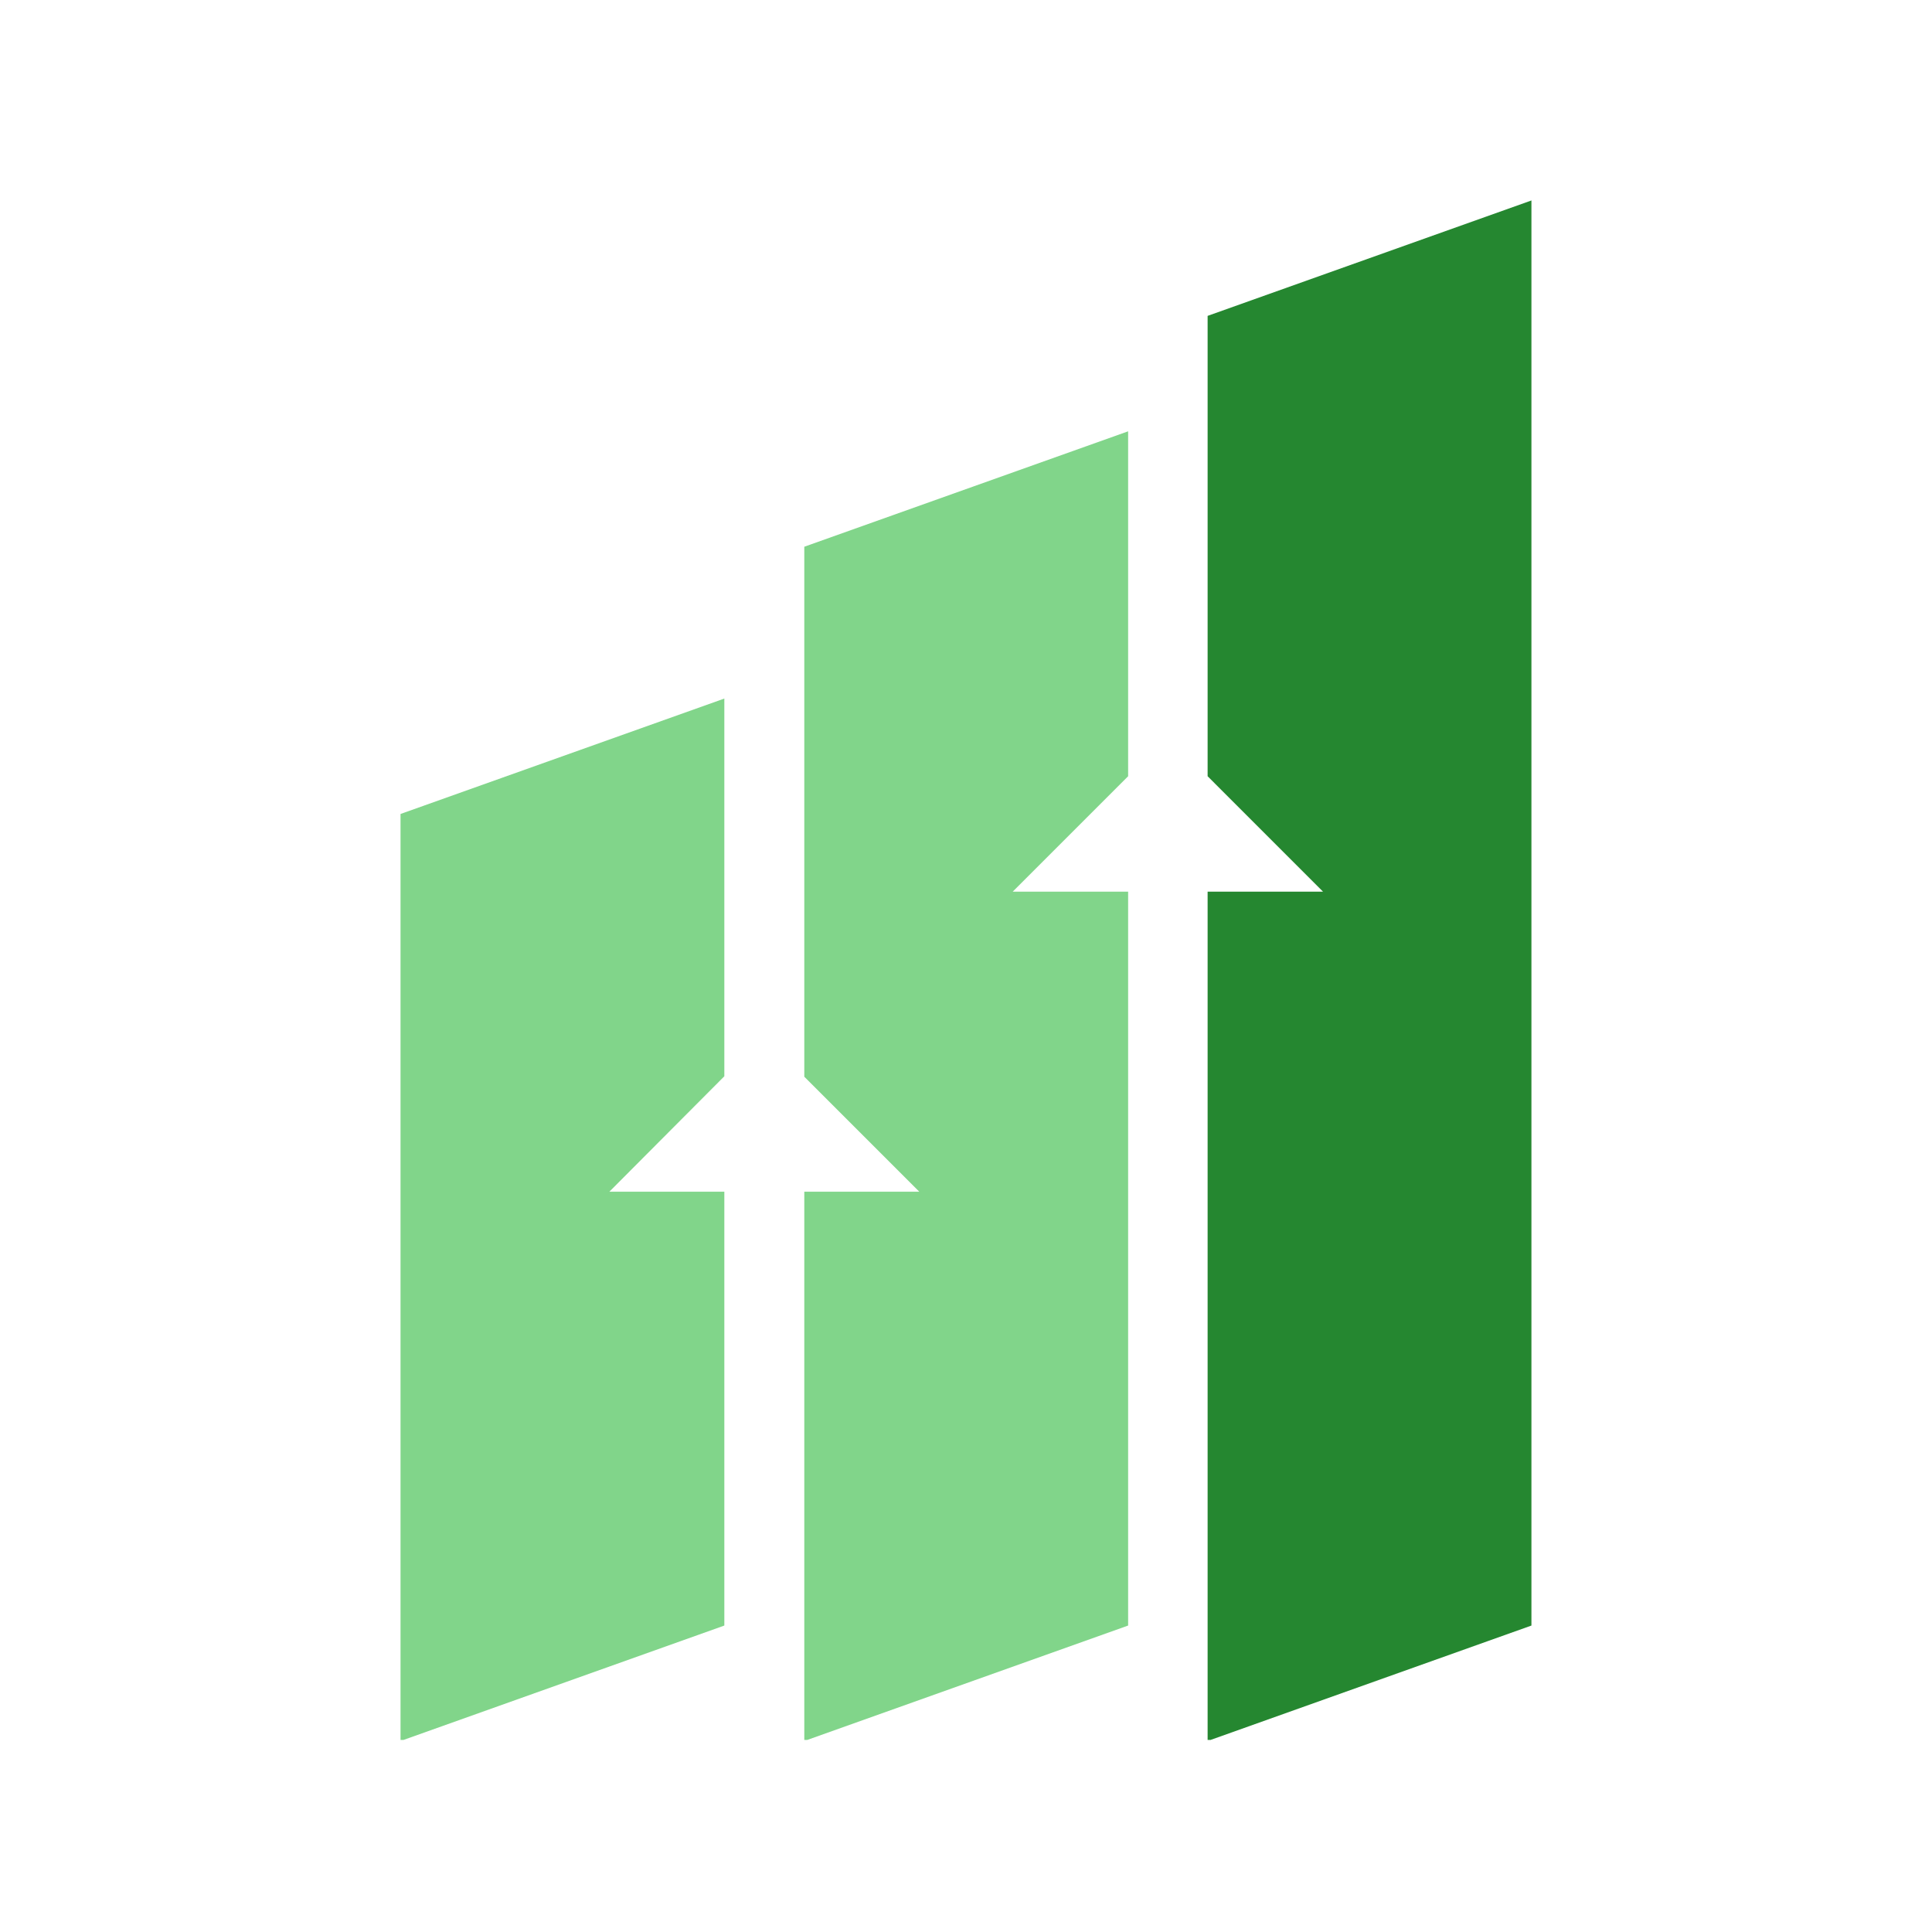 <svg xmlns="http://www.w3.org/2000/svg" xmlns:xlink="http://www.w3.org/1999/xlink" width="500" zoomAndPan="magnify" viewBox="0 0 375 375" height="500" preserveAspectRatio="xMidYMid meet" version="1.0"><defs><clipPath id="1547ca7486"><path d="M 77.547 135 L 141 135 L 141 337.723 L 77.547 337.723 Z M 77.547 135 " clip-rule="nonzero"/></clipPath><clipPath id="d77b493fe9"><path d="M 156 83 L 219 83 L 219 337.723 L 156 337.723 Z M 156 83 " clip-rule="nonzero"/></clipPath><clipPath id="b9e7ebd3e0"><path d="M 234 38.473 L 297.297 38.473 L 297.297 337.723 L 234 337.723 Z M 234 38.473 " clip-rule="nonzero"/></clipPath></defs><g clip-path="url(#1547ca7486)"><path fill="#81d58a" d="M 140.594 208.902 L 118.277 231.309 L 140.594 231.309 L 140.594 315.52 L 77.742 337.926 L 77.742 157.992 L 140.594 135.59 Z M 140.594 208.902 " fill-opacity="1" fill-rule="nonzero"/></g><g clip-path="url(#d77b493fe9)"><path fill="#81d58a" d="M 218.969 150.668 L 196.562 173.074 L 218.969 173.074 L 218.969 315.52 L 156.113 337.926 L 156.113 231.309 L 178.43 231.309 L 156.113 208.992 L 156.113 106.121 L 218.969 83.719 Z M 218.969 150.668 " fill-opacity="1" fill-rule="nonzero"/></g><g clip-path="url(#b9e7ebd3e0)"><path fill="#258730" d="M 297.25 315.52 L 234.398 337.926 L 234.398 173.074 L 256.801 173.074 L 234.398 150.668 L 234.398 61.312 L 297.25 38.91 Z M 297.25 315.52 " fill-opacity="1" fill-rule="nonzero"/></g></svg>